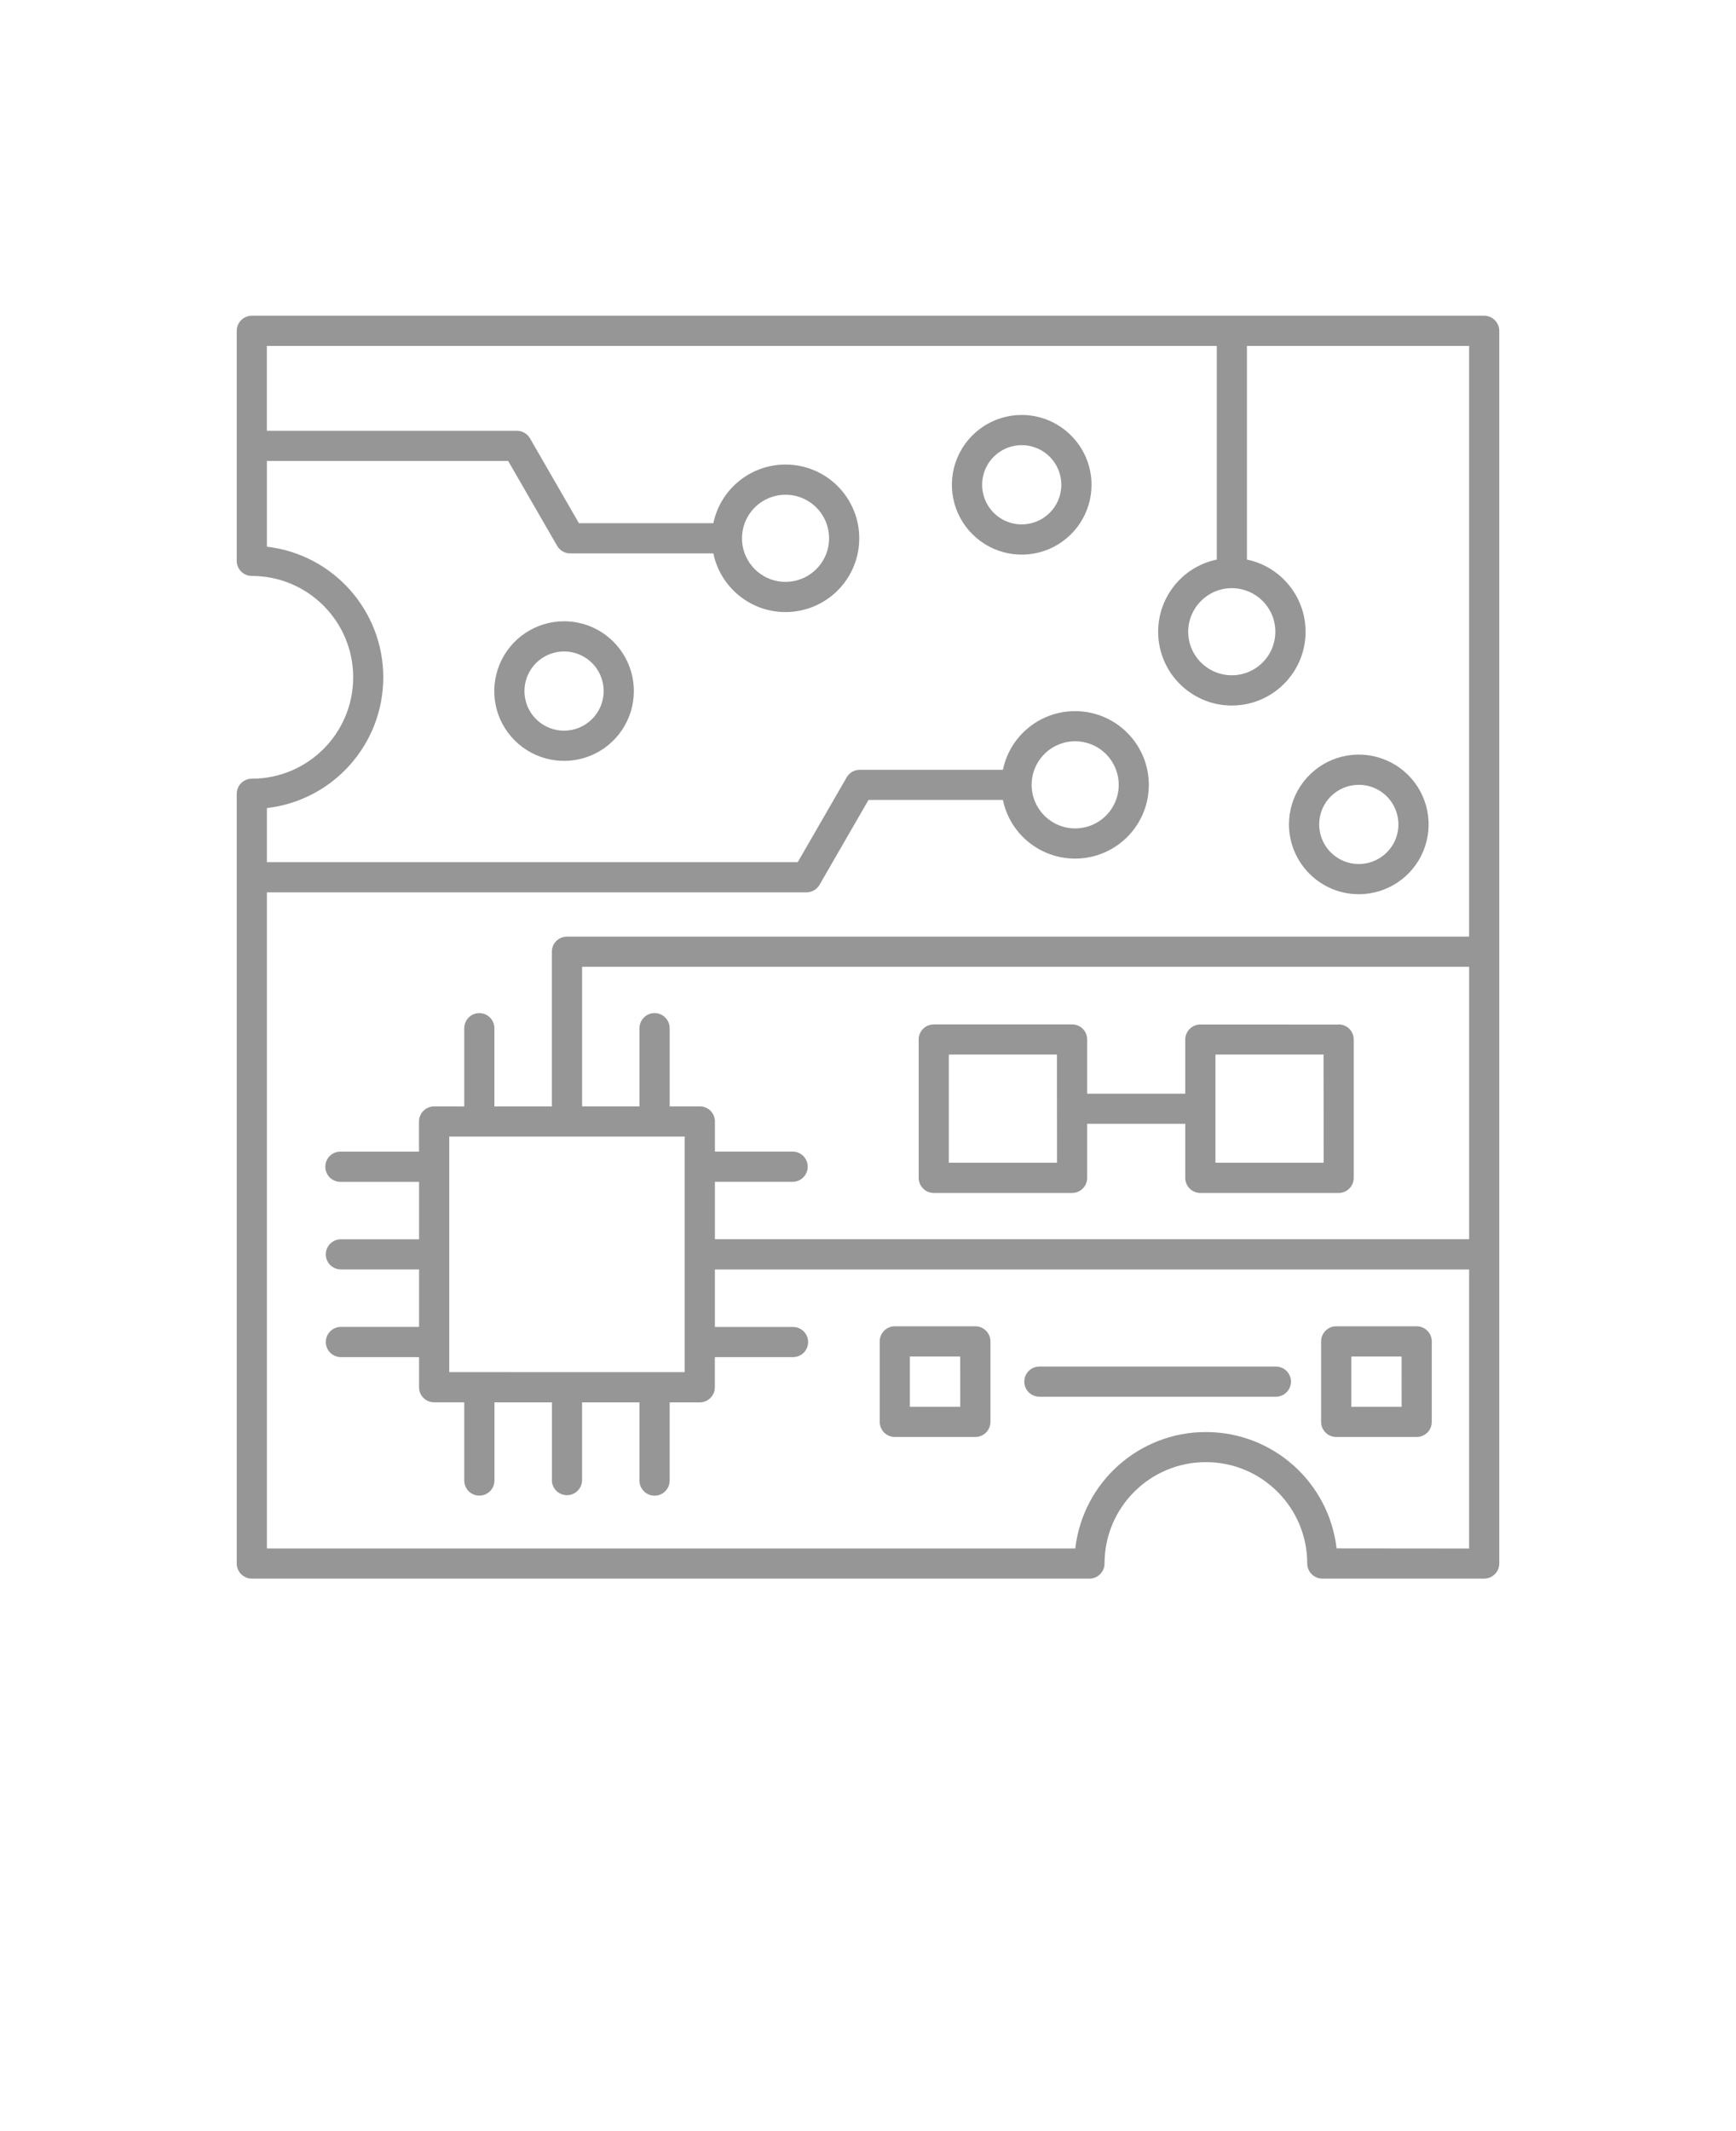 <svg xmlns="http://www.w3.org/2000/svg" version="1.1" viewBox="-5.0 -10.0 110.0 135.0">
    <path fill="rgb(150, 150, 150)"
        d="m89.043 10h-78.086c-0.527 0-0.957 0.43-0.957 0.957v14.574c0 0.527 0.43 0.953 0.957 0.953 3.547 0 6.422 2.875 6.422 6.422s-2.875 6.422-6.422 6.422c-0.527 0-0.957 0.43-0.957 0.957v48.762-0.004c0 0.527 0.43 0.957 0.957 0.957h53.078c0.527 0 0.953-0.43 0.953-0.957 0-3.547 2.875-6.422 6.422-6.422s6.422 2.875 6.422 6.422c0 0.527 0.43 0.957 0.957 0.957h10.254c0.254 0 0.496-0.102 0.676-0.281s0.281-0.422 0.281-0.676v-78.086c0-0.254-0.102-0.496-0.281-0.676s-0.422-0.281-0.676-0.281zm-65.578 66.918v-14.918h14.922v14.922zm16.836-12.055h4.953c0.516-0.016 0.926-0.441 0.926-0.957s-0.41-0.941-0.926-0.957h-4.953v-1.91c0-0.527-0.43-0.953-0.957-0.953h-1.91v-4.953c0-0.527-0.43-0.957-0.957-0.957-0.527 0-0.957 0.43-0.957 0.957v4.953h-3.637v-8.844h56.207v17.258h-47.789zm32.75-37.605c1.117 0 2.121 0.672 2.551 1.703 0.426 1.031 0.191 2.219-0.598 3.008-0.789 0.789-1.977 1.027-3.008 0.598-1.031-0.426-1.707-1.434-1.707-2.547 0.004-1.523 1.238-2.762 2.762-2.762zm6.641 60.828v0.004c-0.488-4.203-4.047-7.375-8.281-7.375-4.231 0-7.789 3.172-8.277 7.375h-51.223v-41.562h34.191c0.34 0 0.656-0.184 0.828-0.48l3.102-5.375h8.52l-0.004 0.004c0.488 2.34 2.672 3.934 5.055 3.688 2.379-0.246 4.191-2.25 4.191-4.644s-1.812-4.402-4.191-4.648c-2.383-0.246-4.566 1.348-5.055 3.691h-9.07c-0.344 0-0.656 0.184-0.828 0.477l-3.102 5.375h-33.637v-3.426c4.203-0.488 7.375-4.047 7.375-8.281 0-4.231-3.172-7.789-7.375-8.277v-5.43h15.289l3.102 5.375c0.172 0.297 0.484 0.48 0.828 0.48h9.07c0.492 2.344 2.672 3.938 5.055 3.691 2.383-0.246 4.191-2.254 4.191-4.648 0-2.394-1.809-4.402-4.191-4.648-2.383-0.246-4.562 1.348-5.055 3.691h-8.516l-3.102-5.375c-0.172-0.297-0.488-0.477-0.828-0.477h-15.844v-5.379h60.191v13.535c-2.344 0.488-3.938 2.672-3.691 5.055 0.246 2.379 2.25 4.191 4.644 4.191 2.394 0 4.402-1.812 4.648-4.191 0.246-2.383-1.348-4.566-3.691-5.055v-13.535h14.078v37.422h-57.164c-0.531 0-0.957 0.426-0.957 0.953v9.801h-3.641v-4.953c0-0.527-0.426-0.957-0.957-0.957-0.527 0-0.953 0.43-0.953 0.957v4.953h-1.91c-0.527 0-0.957 0.426-0.957 0.953v1.91h-4.949c-0.262-0.008-0.512 0.09-0.699 0.27-0.184 0.18-0.289 0.43-0.289 0.688s0.105 0.508 0.289 0.688c0.188 0.18 0.438 0.277 0.699 0.27h4.953v3.637h-4.953c-0.531 0-0.957 0.43-0.957 0.957 0 0.527 0.426 0.953 0.957 0.953h4.953v3.641h-4.953c-0.531 0-0.957 0.43-0.957 0.957 0 0.527 0.426 0.957 0.957 0.957h4.953v1.91-0.004c0 0.531 0.426 0.957 0.953 0.957h1.91v4.953c0 0.531 0.43 0.957 0.957 0.957s0.957-0.426 0.957-0.957v-4.949h3.641v4.953h-0.004c0.02 0.516 0.441 0.926 0.957 0.926s0.941-0.41 0.957-0.926v-4.953h3.637v4.953c0 0.527 0.43 0.957 0.957 0.957 0.527 0 0.957-0.43 0.957-0.957v-4.953h1.91-0.004c0.527 0 0.957-0.43 0.957-0.957v-1.91h4.953c0.527 0 0.957-0.426 0.957-0.953 0-0.531-0.43-0.957-0.957-0.957h-4.949v-3.641h47.789v17.676zm-19.324-48.367c0-1.117 0.672-2.125 1.703-2.551 1.031-0.43 2.219-0.191 3.008 0.598s1.027 1.977 0.598 3.008c-0.426 1.031-1.434 1.703-2.551 1.703-1.523 0-2.754-1.234-2.758-2.758zm-18.352-15.617c0-1.117 0.672-2.125 1.703-2.551 1.031-0.43 2.219-0.191 3.008 0.598 0.789 0.789 1.023 1.977 0.598 3.008-0.43 1.031-1.434 1.703-2.551 1.703-1.523 0-2.758-1.234-2.758-2.758zm37.809 30.801-8.766-0.004c-0.527 0-0.957 0.43-0.957 0.957v3.426h-6.215v-3.434c0-0.254-0.098-0.496-0.277-0.676s-0.426-0.277-0.68-0.277h-8.762c-0.254 0-0.5 0.098-0.676 0.277-0.18 0.18-0.281 0.422-0.281 0.676v8.766c0 0.254 0.102 0.496 0.281 0.676 0.176 0.18 0.422 0.281 0.676 0.281h8.766-0.004c0.254 0 0.5-0.102 0.68-0.281 0.18-0.18 0.277-0.422 0.277-0.676v-3.426h6.215v3.426c0 0.527 0.426 0.957 0.953 0.957h8.766c0.527 0 0.957-0.43 0.957-0.957v-8.766c0-0.527-0.426-0.953-0.953-0.953zm-17.848 8.754h-6.856v-6.852h6.852zm16.895 0h-6.856v-6.852h6.852zm5.898 10.359h-5.102c-0.527 0-0.957 0.43-0.957 0.957v5.102-0.004c0 0.531 0.43 0.957 0.957 0.957h5.102c0.527 0 0.953-0.426 0.953-0.957v-5.102 0.004c0-0.254-0.102-0.5-0.281-0.676-0.18-0.18-0.422-0.281-0.676-0.281zm-0.957 5.102h-3.191v-3.188h3.188zm-27.012-5.102h-5.102c-0.527 0-0.957 0.43-0.957 0.957v5.102-0.004c0 0.531 0.43 0.957 0.957 0.957h5.102c0.527 0 0.957-0.426 0.957-0.957v-5.102 0.004c0-0.527-0.43-0.957-0.957-0.957zm-0.957 5.102h-3.191v-3.188h3.188zm20.957-1.594c0 0.527-0.43 0.953-0.957 0.953h-14.984c-0.527 0-0.957-0.426-0.957-0.953 0-0.531 0.43-0.957 0.957-0.957h14.98c0.254 0 0.5 0.098 0.68 0.277 0.18 0.18 0.281 0.426 0.281 0.68zm-46.059-48.168c-1.789 0-3.402 1.078-4.086 2.731-0.684 1.652-0.309 3.555 0.957 4.816 1.266 1.266 3.168 1.645 4.82 0.961 1.652-0.684 2.731-2.297 2.731-4.086-0.004-2.441-1.98-4.422-4.422-4.422zm0 6.934v-0.004c-1.016 0-1.93-0.609-2.32-1.547-0.387-0.938-0.172-2.019 0.543-2.734 0.719-0.719 1.797-0.934 2.738-0.547 0.938 0.391 1.547 1.305 1.547 2.32 0 1.387-1.125 2.508-2.508 2.508zm29-20v-0.004c-1.789 0-3.402 1.078-4.09 2.731-0.684 1.652-0.305 3.559 0.961 4.82 1.266 1.266 3.168 1.645 4.82 0.961 1.652-0.688 2.731-2.297 2.731-4.086-0.004-2.441-1.98-4.418-4.418-4.426zm0 6.934v-0.004c-1.016 0-1.93-0.609-2.32-1.551-0.387-0.938-0.172-2.016 0.543-2.734 0.719-0.719 1.797-0.934 2.738-0.543 0.938 0.387 1.547 1.305 1.547 2.32 0 1.383-1.121 2.504-2.504 2.508zm21.359 23.422c1.789 0 3.398-1.074 4.086-2.731 0.684-1.652 0.305-3.555-0.961-4.82-1.266-1.262-3.168-1.641-4.82-0.957-1.652 0.684-2.731 2.297-2.731 4.086 0.004 2.441 1.984 4.422 4.426 4.422zm0-6.934v0.004c1.012 0 1.93 0.609 2.316 1.547 0.391 0.938 0.176 2.019-0.543 2.734-0.719 0.719-1.797 0.934-2.734 0.547-0.938-0.391-1.551-1.305-1.551-2.32 0-1.387 1.125-2.508 2.512-2.508z" />
</svg>